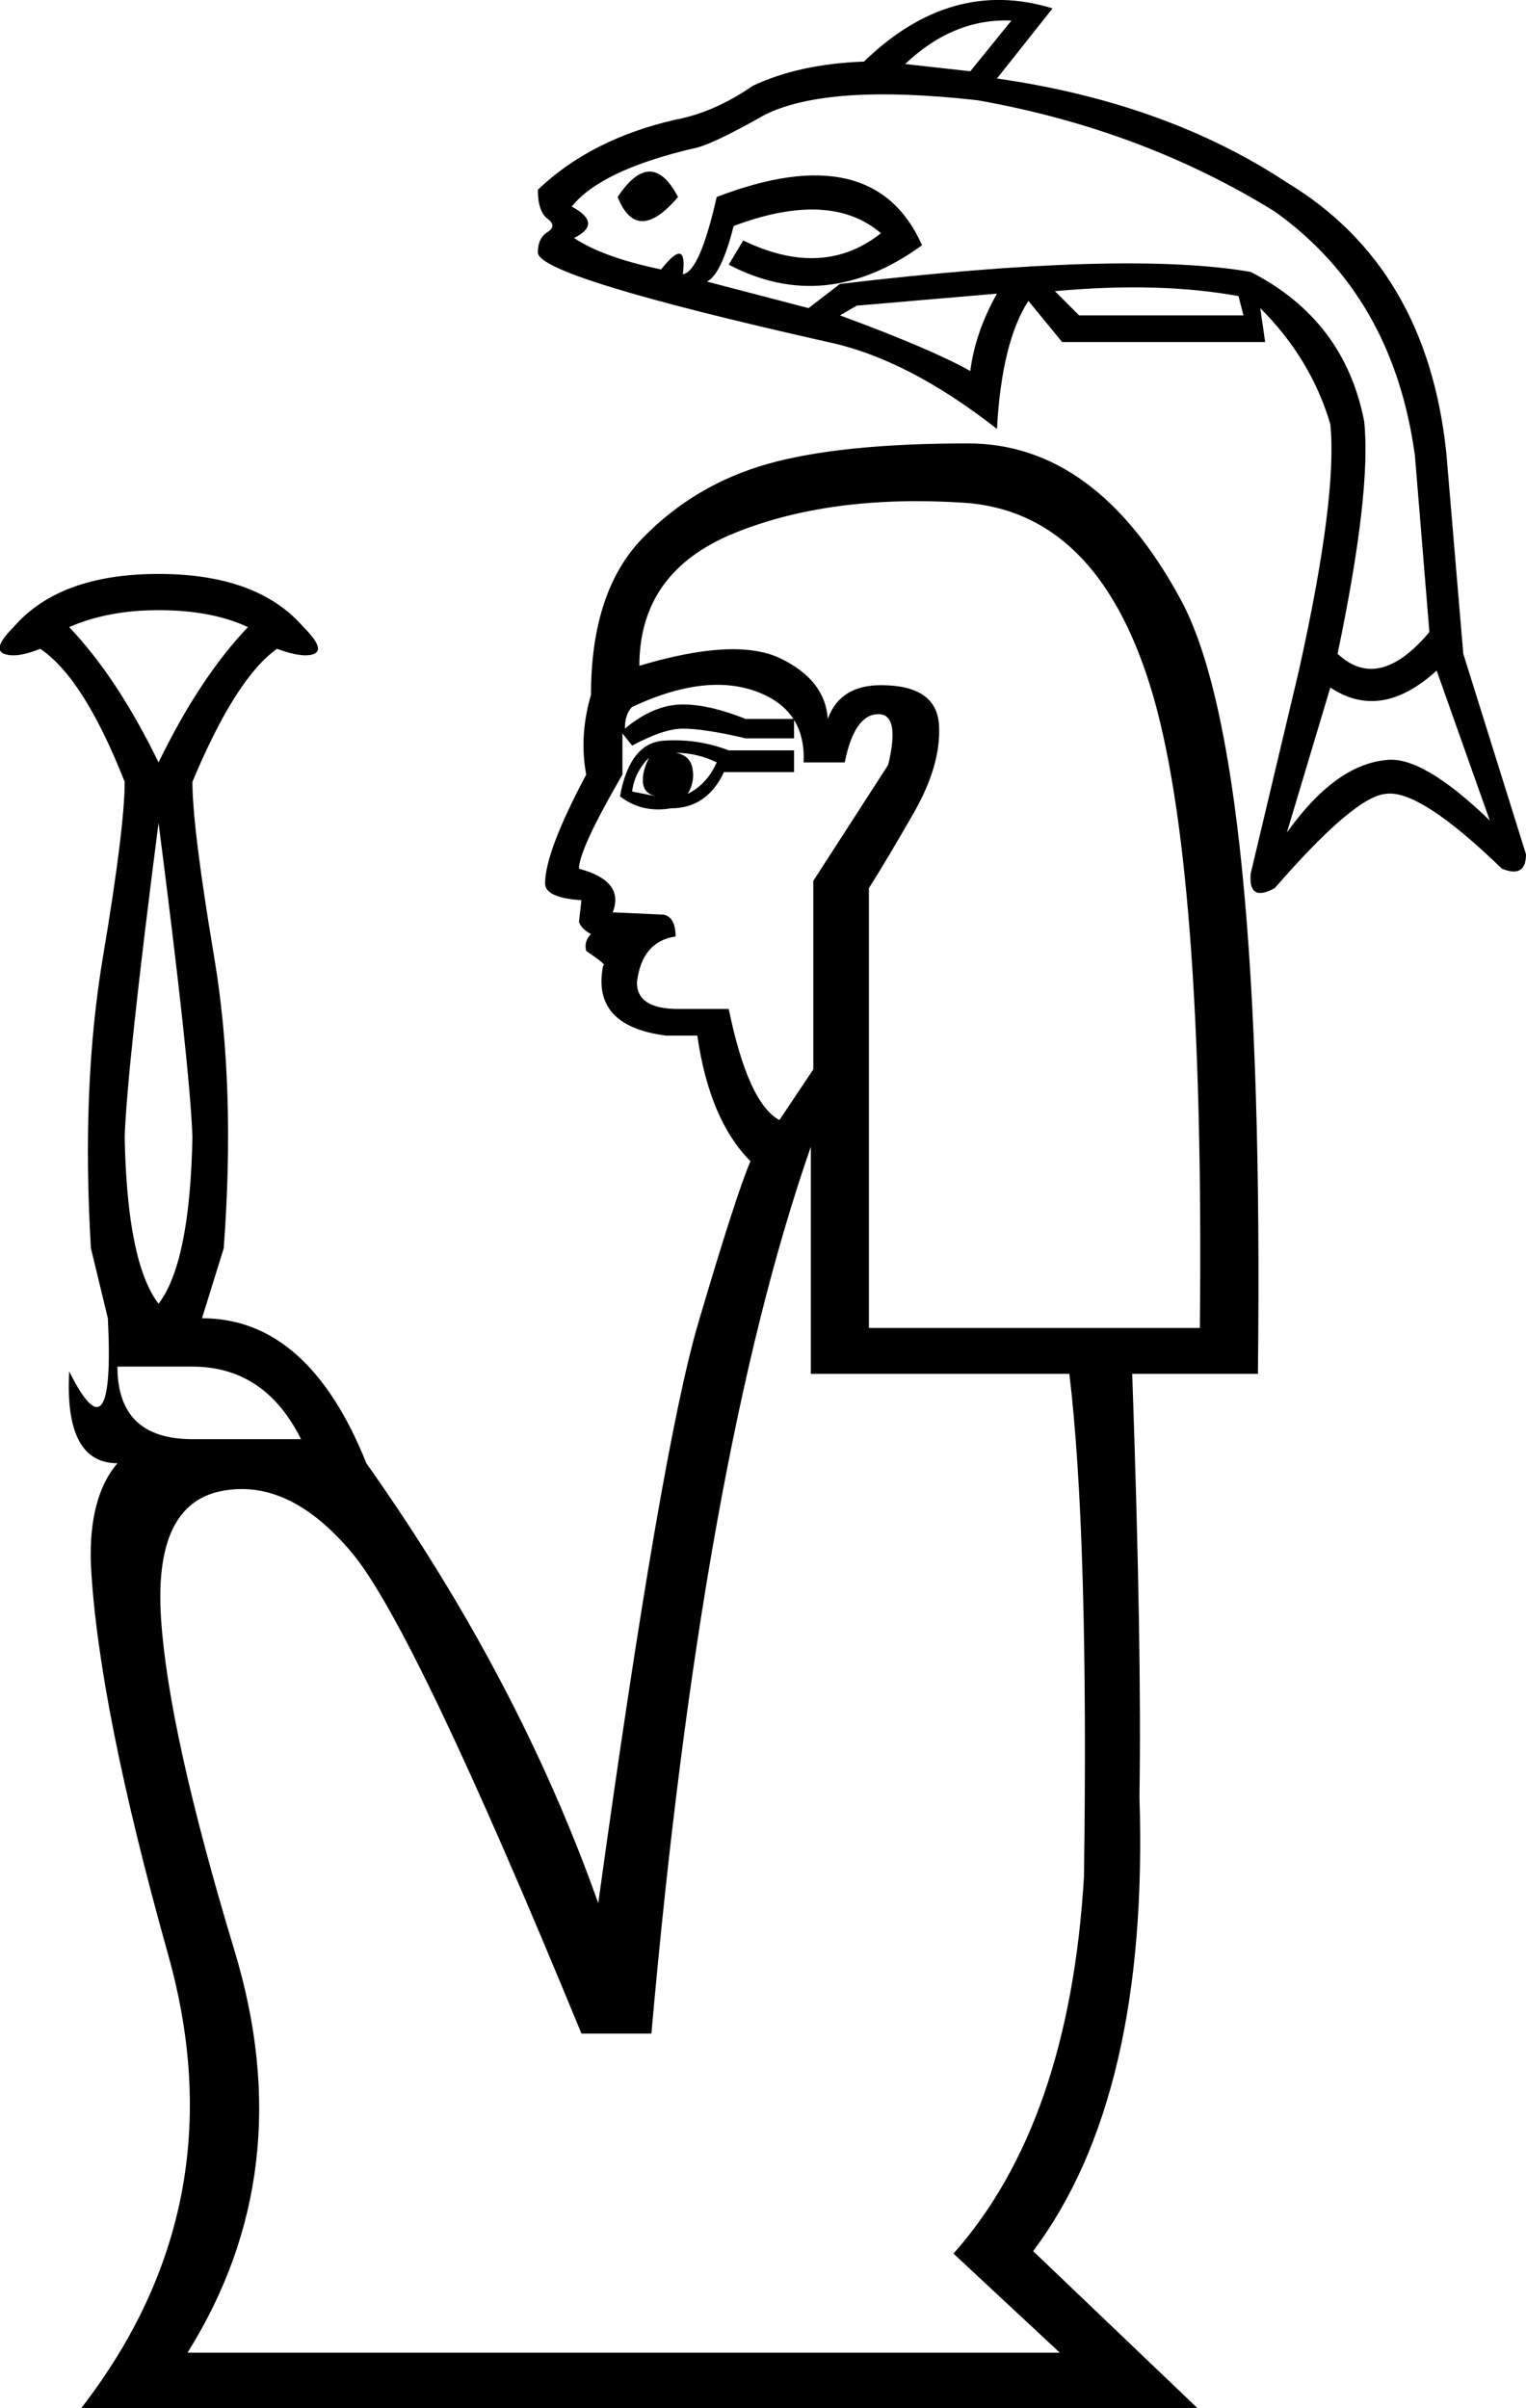 <?xml version='1.0' encoding ='UTF-8' standalone='yes'?>
<svg width='11.8' height='18.617' xmlns:inkscape='http://www.inkscape.org/namespaces/inkscape'>
<path style='fill:#000000; stroke:none' d=' M 4.944 5.147  Q 5.691 4.923 6.037 5.091  Q 6.382 5.259 6.401 5.558  Q 6.495 5.297 6.812 5.297  Q 7.242 5.297 7.261 5.605  Q 7.279 5.913 7.064 6.287  Q 6.85 6.66 6.719 6.866  L 6.719 10.266  L 9.278 10.266  Q 9.316 6.66 8.895 5.306  Q 8.475 3.951 7.447 3.886  Q 6.42 3.821 5.682 4.12  Q 4.944 4.418 4.944 5.147  Z  M 6.27 8.865  Q 5.43 11.275 5.037 15.721  L 4.496 15.721  Q 3.206 12.583 2.721 12.004  Q 2.235 11.424 1.712 11.527  Q 1.189 11.63 1.245 12.508  Q 1.301 13.386 1.815 15.086  Q 2.328 16.786 1.45 18.188  L 8.195 18.188  L 7.373 17.422  Q 8.269 16.413 8.382 14.507  Q 8.419 11.873 8.269 10.621  L 6.27 10.621  L 6.27 8.865  Z  M 6.027 8.659  L 6.289 8.267  L 6.289 6.81  L 6.868 5.913  Q 6.962 5.521 6.793 5.521  Q 6.607 5.521 6.532 5.894  L 6.214 5.894  Q 6.233 5.483 5.841 5.343  Q 5.448 5.203 4.888 5.465  Q 4.832 5.521 4.832 5.633  Q 5.056 5.446 5.28 5.446  Q 5.486 5.446 5.766 5.558  L 6.14 5.558  L 6.14 5.708  L 5.766 5.708  Q 5.448 5.633 5.28 5.633  Q 5.131 5.633 4.888 5.764  L 4.813 5.67  L 4.813 5.988  Q 4.477 6.567 4.477 6.716  Q 4.832 6.81 4.738 7.053  L 5.131 7.071  Q 5.224 7.09 5.224 7.24  Q 4.963 7.277 4.925 7.595  Q 4.925 7.8 5.243 7.8  L 5.635 7.8  Q 5.785 8.529 6.027 8.659  Z  M 6.14 5.801  L 6.14 5.969  L 5.598 5.969  Q 5.467 6.249 5.187 6.249  Q 4.963 6.287 4.794 6.156  Q 4.869 5.745 5.131 5.726  Q 5.392 5.708 5.635 5.801  L 6.14 5.801  Z  M 5.019 5.857  Q 4.907 5.969 4.888 6.119  L 5.075 6.156  Q 4.981 6.137 4.972 6.053  Q 4.963 5.969 5.019 5.857  Z  M 5.542 5.894  Q 5.392 5.82 5.224 5.82  Q 5.336 5.838 5.355 5.941  Q 5.374 6.044 5.318 6.137  Q 5.467 6.063 5.542 5.894  Z  M 0.908 10.565  Q 0.908 11.126 1.488 11.126  L 2.328 11.126  Q 2.048 10.565 1.488 10.565  L 0.908 10.565  Z  M 10.343 5.054  Q 10.661 5.353 11.053 4.886  L 10.941 3.522  Q 10.773 2.289 9.857 1.635  Q 8.83 1 7.559 0.775  Q 6.401 0.645 5.915 0.887  Q 5.486 1.13 5.355 1.149  Q 4.645 1.317 4.421 1.597  Q 4.664 1.728 4.439 1.84  Q 4.664 1.99 5.112 2.083  Q 5.318 1.822 5.28 2.12  Q 5.411 2.102 5.542 1.523  Q 6.756 1.056 7.13 1.896  Q 6.382 2.438 5.635 2.046  L 5.747 1.859  Q 6.364 2.158 6.812 1.803  Q 6.42 1.467 5.673 1.747  Q 5.579 2.12 5.467 2.177  L 6.252 2.382  L 6.495 2.195  Q 8.699 1.934 9.671 2.102  Q 10.399 2.475 10.549 3.26  Q 10.605 3.802 10.343 5.054  Z  M 10.717 5.876  Q 10.997 5.838 11.52 6.343  L 11.109 5.184  Q 10.679 5.577 10.287 5.315  L 9.951 6.436  Q 10.325 5.913 10.717 5.876  Z  M 9.577 2.289  Q 8.961 2.177 8.157 2.251  L 8.344 2.438  L 9.615 2.438  L 9.577 2.289  Z  M 7.821 0.159  Q 7.373 0.14 6.999 0.495  L 7.503 0.551  L 7.821 0.159  Z  M 6.495 2.438  Q 7.205 2.7 7.503 2.868  Q 7.541 2.569 7.709 2.27  L 6.625 2.363  L 6.495 2.438  Z  M 4.776 1.523  Q 5.037 1.13 5.243 1.523  Q 4.925 1.896 4.776 1.523  Z  M 6.401 2.644  Q 4.159 2.139 4.159 1.952  Q 4.159 1.84 4.234 1.794  Q 4.309 1.747 4.234 1.691  Q 4.159 1.635 4.159 1.467  Q 4.57 1.074 5.224 0.925  Q 5.523 0.869 5.822 0.663  Q 6.177 0.495 6.681 0.476  Q 7.354 -0.177 8.139 0.065  L 7.709 0.607  Q 9.017 0.794 9.951 1.411  Q 11.034 2.064 11.184 3.503  L 11.315 5.054  L 11.8 6.604  Q 11.8 6.791 11.614 6.716  Q 10.978 6.1 10.717 6.137  Q 10.474 6.156 9.857 6.866  Q 9.652 6.978 9.671 6.754  L 10.044 5.184  Q 10.343 3.839 10.287 3.279  Q 10.138 2.774 9.745 2.382  L 9.783 2.644  L 8.213 2.644  L 7.952 2.326  Q 7.746 2.644 7.709 3.316  Q 7.018 2.774 6.401 2.644  Z  M 1.226 10.079  L 1.226 10.079  Q 1.469 9.762 1.488 8.79  Q 1.469 8.248 1.226 6.361  L 1.226 6.361  Q 0.983 8.248 0.964 8.79  Q 0.983 9.762 1.226 10.079  Z  M 1.226 5.894  L 1.226 5.894  Q 1.544 5.24 1.917 4.848  Q 1.637 4.717 1.226 4.717  Q 0.834 4.717 0.535 4.848  Q 0.908 5.24 1.226 5.894  Z  M 0.834 10.191  L 0.703 9.65  Q 0.628 8.398 0.796 7.398  Q 0.964 6.399 0.964 6.044  Q 0.647 5.24 0.311 5.016  Q 0.124 5.091 0.03 5.054  Q -0.063 5.016 0.105 4.848  Q 0.46 4.437 1.226 4.437  Q 1.992 4.437 2.347 4.848  Q 2.515 5.016 2.431 5.054  Q 2.347 5.091 2.142 5.016  Q 1.824 5.24 1.488 6.044  Q 1.488 6.399 1.656 7.398  Q 1.824 8.398 1.73 9.65  L 1.562 10.191  Q 2.384 10.191 2.833 11.312  Q 4.01 12.975 4.626 14.713  Q 5.112 11.2 5.402 10.219  Q 5.691 9.239 5.803 8.977  Q 5.486 8.659 5.392 8.006  L 5.149 8.006  Q 4.57 7.931 4.664 7.464  Q 4.701 7.464 4.533 7.352  Q 4.514 7.277 4.57 7.221  Q 4.496 7.183 4.477 7.127  L 4.496 6.959  Q 4.215 6.941 4.215 6.829  Q 4.215 6.586 4.533 5.988  Q 4.477 5.689 4.57 5.371  Q 4.57 4.568 4.972 4.157  Q 5.374 3.746 5.934 3.587  Q 6.495 3.428 7.485 3.428  Q 8.475 3.428 9.129 4.633  Q 9.783 5.838 9.727 10.621  L 8.755 10.621  Q 8.83 12.751 8.811 13.891  Q 8.886 16.207 7.989 17.403  L 9.26 18.617  L 0.628 18.617  Q 1.843 17.048 1.301 15.114  Q 0.759 13.181 0.703 12.097  Q 0.684 11.574 0.908 11.312  Q 0.497 11.312 0.535 10.602  Q 0.89 11.312 0.834 10.191  Z '/></svg>
